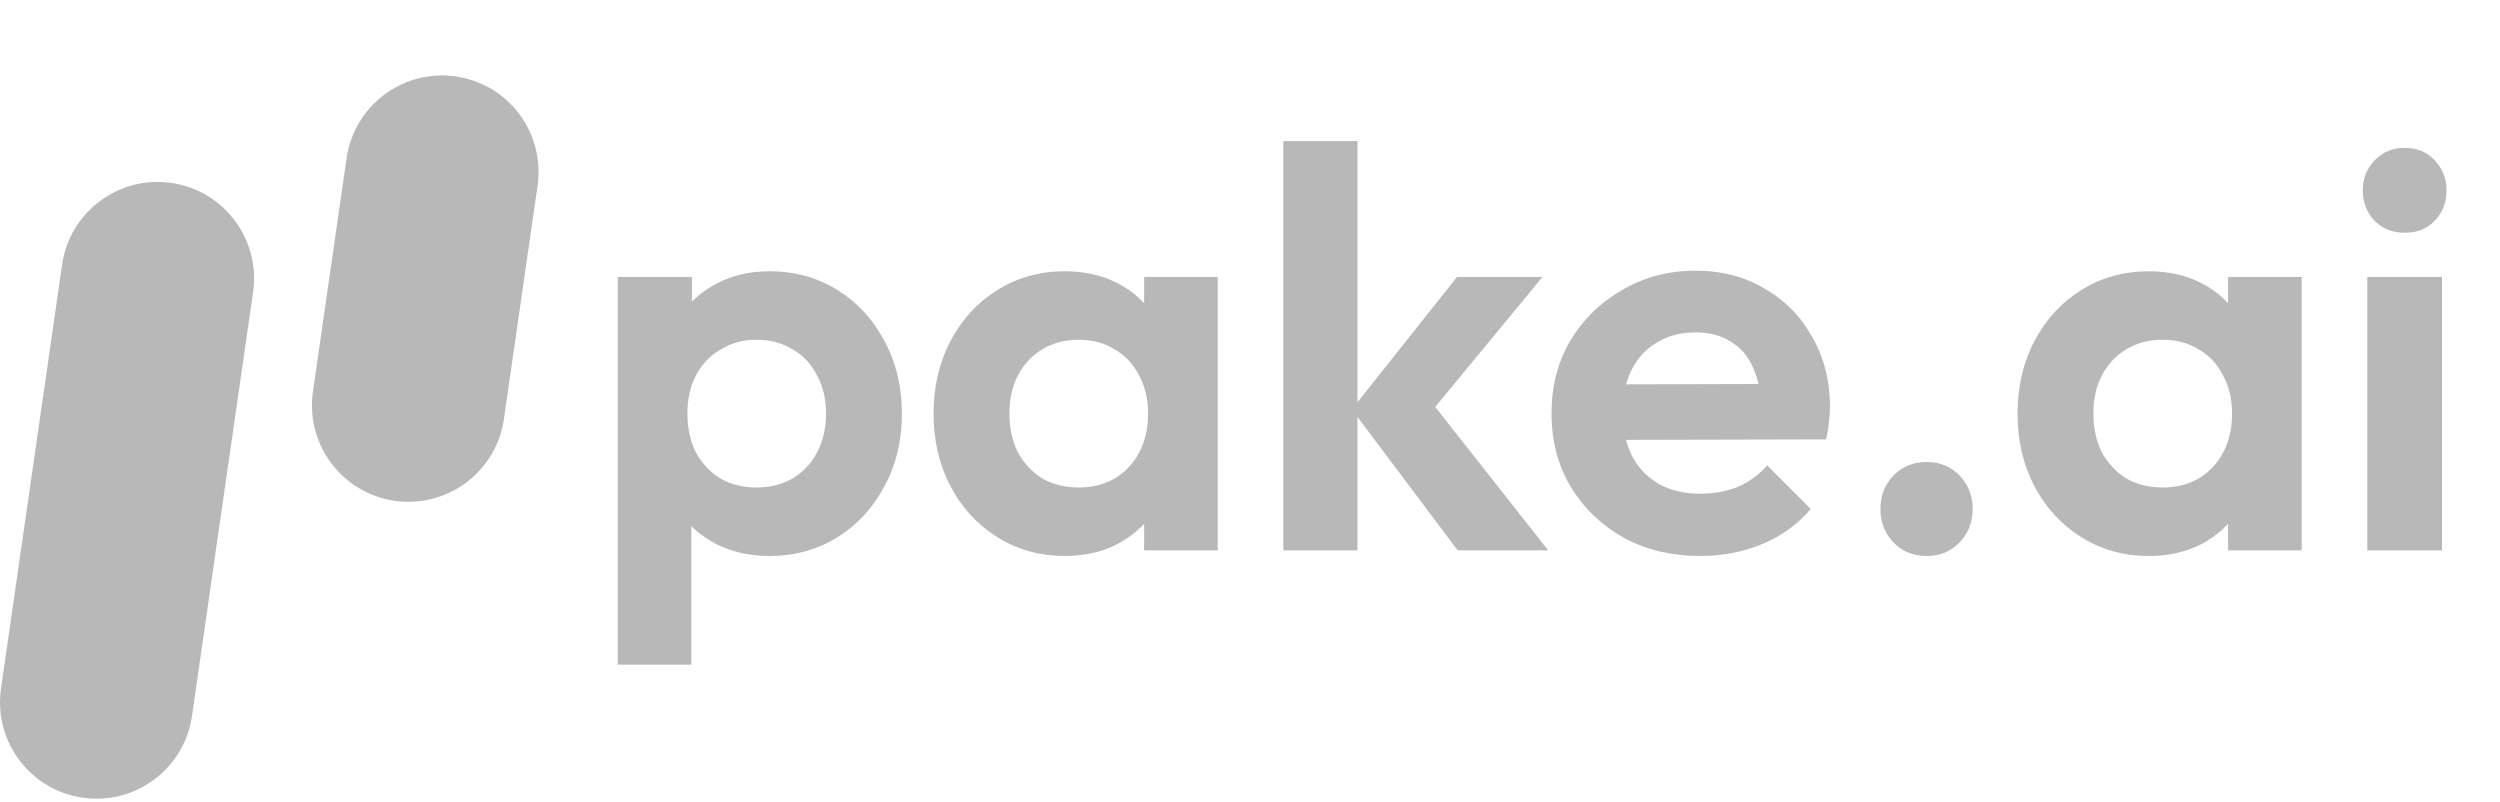 <svg width="159" height="51" viewBox="0 0 159 51" fill="none" xmlns="http://www.w3.org/2000/svg">
<path fill-rule="evenodd" clip-rule="evenodd" d="M28.991 4.862C25.637 4.378 22.526 6.705 22.043 10.059L19.903 24.903C19.419 28.257 21.746 31.368 25.1 31.851C28.454 32.335 31.566 30.008 32.049 26.654L34.189 11.81C34.673 8.456 32.346 5.345 28.991 4.862ZM10.898 11.634C7.544 11.151 4.433 13.478 3.949 16.832L0.064 43.786C-0.42 47.14 1.907 50.251 5.261 50.734C8.615 51.218 11.726 48.891 12.21 45.537L16.096 18.583C16.579 15.229 14.252 12.118 10.898 11.634Z" fill="#B8B8B8"/>
<path d="M48.938 35.36C47.69 35.36 46.562 35.108 45.554 34.604C44.546 34.076 43.742 33.368 43.142 32.48C42.542 31.592 42.218 30.572 42.17 29.42V23.264C42.218 22.112 42.542 21.092 43.142 20.204C43.766 19.292 44.57 18.572 45.554 18.044C46.562 17.516 47.69 17.252 48.938 17.252C50.546 17.252 51.986 17.648 53.258 18.44C54.53 19.232 55.526 20.312 56.246 21.68C56.99 23.048 57.362 24.596 57.362 26.324C57.362 28.028 56.99 29.564 56.246 30.932C55.526 32.3 54.53 33.38 53.258 34.172C51.986 34.964 50.546 35.36 48.938 35.36ZM48.11 31.004C48.974 31.004 49.742 30.812 50.414 30.428C51.086 30.02 51.602 29.468 51.962 28.772C52.346 28.052 52.538 27.224 52.538 26.288C52.538 25.376 52.346 24.572 51.962 23.876C51.602 23.156 51.086 22.604 50.414 22.22C49.742 21.812 48.974 21.608 48.11 21.608C47.27 21.608 46.514 21.812 45.842 22.22C45.17 22.604 44.642 23.156 44.258 23.876C43.898 24.572 43.718 25.376 43.718 26.288C43.718 27.224 43.898 28.052 44.258 28.772C44.642 29.468 45.158 30.02 45.806 30.428C46.478 30.812 47.246 31.004 48.11 31.004ZM39.29 42.272V17.612H44.006V22.184L43.214 26.396L43.97 30.608V42.272H39.29ZM67.726 35.36C66.142 35.36 64.714 34.964 63.442 34.172C62.17 33.38 61.174 32.3 60.454 30.932C59.734 29.564 59.374 28.028 59.374 26.324C59.374 24.596 59.734 23.048 60.454 21.68C61.174 20.312 62.17 19.232 63.442 18.44C64.714 17.648 66.142 17.252 67.726 17.252C68.974 17.252 70.09 17.504 71.074 18.008C72.058 18.512 72.838 19.22 73.414 20.132C74.014 21.02 74.338 22.028 74.386 23.156V29.42C74.338 30.572 74.014 31.592 73.414 32.48C72.838 33.368 72.058 34.076 71.074 34.604C70.09 35.108 68.974 35.36 67.726 35.36ZM68.59 31.004C69.91 31.004 70.978 30.572 71.794 29.708C72.61 28.82 73.018 27.68 73.018 26.288C73.018 25.376 72.826 24.572 72.442 23.876C72.082 23.156 71.566 22.604 70.894 22.22C70.246 21.812 69.478 21.608 68.59 21.608C67.726 21.608 66.958 21.812 66.286 22.22C65.638 22.604 65.122 23.156 64.738 23.876C64.378 24.572 64.198 25.376 64.198 26.288C64.198 27.224 64.378 28.052 64.738 28.772C65.122 29.468 65.638 30.02 66.286 30.428C66.958 30.812 67.726 31.004 68.59 31.004ZM72.766 35V30.32L73.522 26.072L72.766 21.896V17.612H77.446V35H72.766ZM92.706 35L85.974 26.036L92.67 17.612H98.106L90.258 27.116L90.438 24.812L98.466 35H92.706ZM81.618 35V8.972H86.334V35H81.618ZM108.145 35.36C106.321 35.36 104.701 34.976 103.285 34.208C101.869 33.416 100.741 32.336 99.901 30.968C99.085 29.6 98.677 28.04 98.677 26.288C98.677 24.56 99.073 23.024 99.865 21.68C100.681 20.312 101.785 19.232 103.177 18.44C104.569 17.624 106.117 17.216 107.821 17.216C109.501 17.216 110.977 17.6 112.249 18.368C113.545 19.112 114.553 20.144 115.273 21.464C116.017 22.76 116.389 24.236 116.389 25.892C116.389 26.204 116.365 26.528 116.317 26.864C116.293 27.176 116.233 27.536 116.137 27.944L101.521 27.98V24.452L113.941 24.416L112.033 25.892C111.985 24.86 111.793 23.996 111.457 23.3C111.145 22.604 110.677 22.076 110.053 21.716C109.453 21.332 108.709 21.14 107.821 21.14C106.885 21.14 106.069 21.356 105.373 21.788C104.677 22.196 104.137 22.784 103.753 23.552C103.393 24.296 103.213 25.184 103.213 26.216C103.213 27.272 103.405 28.196 103.789 28.988C104.197 29.756 104.773 30.356 105.517 30.788C106.261 31.196 107.125 31.4 108.109 31.4C108.997 31.4 109.801 31.256 110.521 30.968C111.241 30.656 111.865 30.2 112.393 29.6L115.165 32.372C114.325 33.356 113.293 34.1 112.069 34.604C110.869 35.108 109.561 35.36 108.145 35.36ZM122.546 35.36C121.682 35.36 120.974 35.072 120.422 34.496C119.87 33.92 119.594 33.212 119.594 32.372C119.594 31.532 119.87 30.824 120.422 30.248C120.974 29.672 121.682 29.384 122.546 29.384C123.386 29.384 124.082 29.672 124.634 30.248C125.186 30.824 125.462 31.532 125.462 32.372C125.462 33.212 125.186 33.92 124.634 34.496C124.082 35.072 123.386 35.36 122.546 35.36ZM136.667 35.36C135.083 35.36 133.655 34.964 132.383 34.172C131.111 33.38 130.115 32.3 129.395 30.932C128.675 29.564 128.315 28.028 128.315 26.324C128.315 24.596 128.675 23.048 129.395 21.68C130.115 20.312 131.111 19.232 132.383 18.44C133.655 17.648 135.083 17.252 136.667 17.252C137.915 17.252 139.031 17.504 140.015 18.008C140.999 18.512 141.779 19.22 142.355 20.132C142.955 21.02 143.279 22.028 143.327 23.156V29.42C143.279 30.572 142.955 31.592 142.355 32.48C141.779 33.368 140.999 34.076 140.015 34.604C139.031 35.108 137.915 35.36 136.667 35.36ZM137.531 31.004C138.851 31.004 139.919 30.572 140.735 29.708C141.551 28.82 141.959 27.68 141.959 26.288C141.959 25.376 141.767 24.572 141.383 23.876C141.023 23.156 140.507 22.604 139.835 22.22C139.187 21.812 138.419 21.608 137.531 21.608C136.667 21.608 135.899 21.812 135.227 22.22C134.579 22.604 134.063 23.156 133.679 23.876C133.319 24.572 133.139 25.376 133.139 26.288C133.139 27.224 133.319 28.052 133.679 28.772C134.063 29.468 134.579 30.02 135.227 30.428C135.899 30.812 136.667 31.004 137.531 31.004ZM141.707 35V30.32L142.463 26.072L141.707 21.896V17.612H146.387V35H141.707ZM150.56 35V17.612H155.312V35H150.56ZM152.936 14.804C152.168 14.804 151.532 14.552 151.028 14.048C150.524 13.52 150.272 12.872 150.272 12.104C150.272 11.36 150.524 10.724 151.028 10.196C151.532 9.668 152.168 9.404 152.936 9.404C153.728 9.404 154.364 9.668 154.844 10.196C155.348 10.724 155.6 11.36 155.6 12.104C155.6 12.872 155.348 13.52 154.844 14.048C154.364 14.552 153.728 14.804 152.936 14.804Z" fill="#B8B8B8"/>
</svg>
